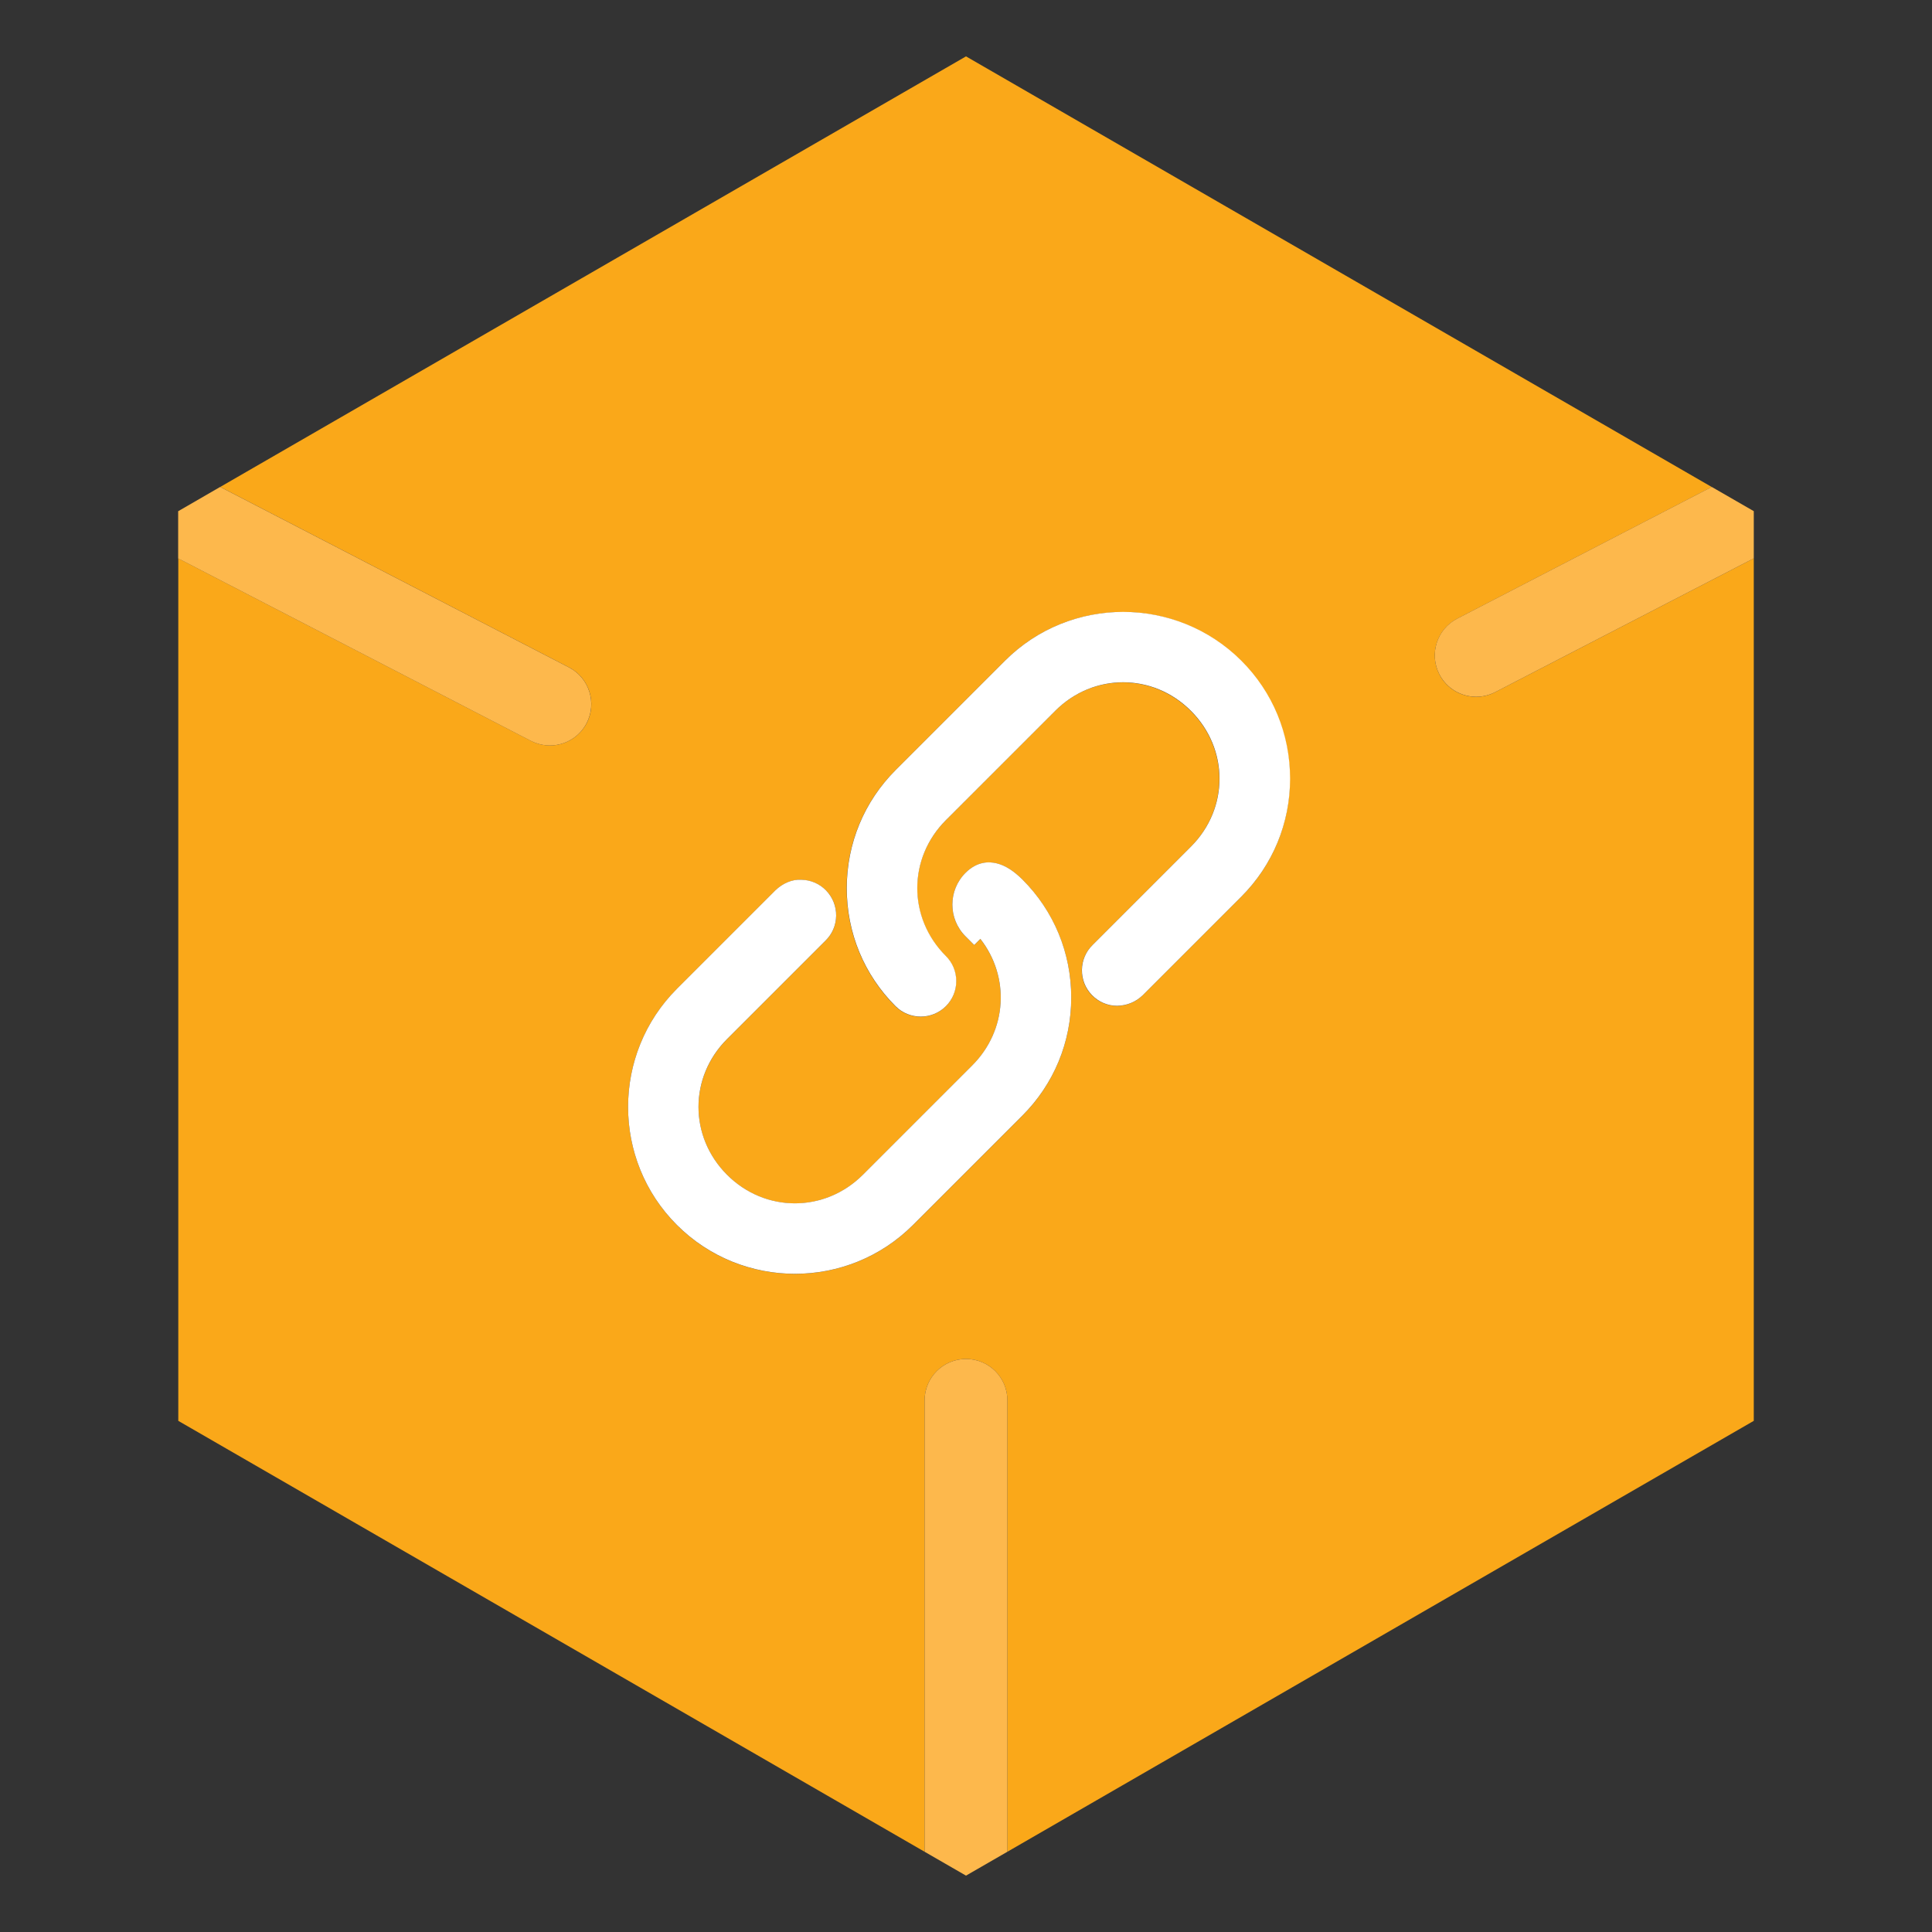 <?xml version="1.0" encoding="utf-8"?>
<!-- Generator: Adobe Illustrator 23.1.1, SVG Export Plug-In . SVG Version: 6.00 Build 0)  -->
<svg version="1.1" id="Layer_1" xmlns="http://www.w3.org/2000/svg" x="0px"
     y="0px"
     viewBox="40 40 280 280" style="enable-background:new 40 40 280 280;" xml:space="preserve">
<rect x="40" y="40" width="280" height="280" fill="#333333" stroke="none"/>
<style type="text/css">
	.st0{fill:#FAA819;}
	.st1{fill:#FDB84C;}
	.st2{fill:#FFFFFF;}
</style>
    <g>
	<path class="st0" d="M253.94,140.99c-2.17,0-4.27-1.18-5.33-3.24c-1.52-2.94-0.37-6.56,2.57-8.08l36.9-19.09L180,48.17
		l-108.08,62.4l50.54,26.15c2.94,1.52,4.09,5.14,2.57,8.08c-1.07,2.06-3.16,3.24-5.33,3.24c-0.93,0-1.87-0.22-2.75-0.67
		l-51.11-26.44v124.99L174,308.37v-65.42c0-3.31,2.69-6,6-6s6,2.69,6,6v65.42l108.17-62.45V120.92l-37.48,19.39
		C255.81,140.77,254.87,140.99,253.94,140.99z M188.17,201.69l-15.85,15.85c-4.72,4.72-10.92,7.08-17.11,7.08
		c-6.2,0-12.4-2.36-17.11-7.08c-9.43-9.44-9.43-24.79,0-34.22l14.27-14.27c1.07-1.05,2.47-1.62,3.74-1.54
		c1.38,0.02,2.66,0.57,3.62,1.56c0.96,0.98,1.47,2.28,1.45,3.66c-0.02,1.38-0.57,2.66-1.56,3.62l-14.25,14.25
		c-5.52,5.52-5.52,14.16,0,19.67c5.52,5.52,14.16,5.51,19.68,0l15.85-15.85c5.09-5.09,5.48-12.84,1.18-18.34l-0.89,0.89l-1.26-1.26
		c-2.54-2.54-2.54-6.66,0-9.2c1.65-1.66,3.38-1.67,4.55-1.37c1.21,0.3,2.42,1.06,3.69,2.33c4.56,4.56,7.08,10.64,7.08,17.11
		C195.25,191.05,192.73,197.12,188.17,201.69z M219.87,169.98l-14.27,14.27c-1.06,1.04-2.37,1.51-3.74,1.54
		c-1.37-0.02-2.66-0.57-3.62-1.55c-1.98-2.03-1.94-5.29,0.09-7.27l14.25-14.25c5.52-5.52,5.52-14.16,0-19.68
		c-5.52-5.52-14.16-5.52-19.67,0l-15.85,15.85c-5.52,5.52-5.52,14.16,0,19.68c0.97,0.97,1.51,2.26,1.51,3.64
		c0,1.38-0.53,2.67-1.51,3.64c-1,1-2.32,1.5-3.64,1.5c-1.32,0-2.63-0.5-3.64-1.5c-4.56-4.56-7.08-10.64-7.08-17.11
		c0-6.47,2.51-12.55,7.08-17.11l15.85-15.85c9.44-9.44,24.79-9.43,34.22,0c4.56,4.56,7.08,10.64,7.08,17.11
		C226.95,159.34,224.44,165.42,219.87,169.98z"/>
        <path class="st1"
              d="M180,236.95c-3.31,0-6,2.69-6,6v65.42l6,3.46l6-3.46v-65.42C186,239.64,183.31,236.95,180,236.95z"/>
        <path class="st1" d="M119.69,148.04c2.17,0,4.27-1.18,5.33-3.24c1.52-2.94,0.37-6.56-2.57-8.08l-50.54-26.15l-6.09,3.52v6.84
		l51.11,26.44C117.83,147.82,118.77,148.04,119.69,148.04z"/>
        <path class="st1" d="M288.08,110.57l-36.9,19.09c-2.94,1.52-4.09,5.14-2.57,8.08c1.07,2.06,3.16,3.24,5.33,3.24
		c0.93,0,1.87-0.22,2.75-0.67l37.48-19.39v-6.84L288.08,110.57z"/>
        <path class="st2" d="M185.65,135.76l-15.85,15.85c-4.56,4.56-7.08,10.64-7.08,17.11c0,6.47,2.51,12.55,7.08,17.11
		c1,1,2.32,1.5,3.64,1.5c1.32,0,2.63-0.5,3.64-1.5c0.97-0.97,1.51-2.26,1.51-3.64c0-1.37-0.53-2.67-1.51-3.64
		c-5.52-5.52-5.52-14.16,0-19.68l15.85-15.85c5.52-5.52,14.16-5.52,19.67,0c5.52,5.52,5.52,14.16,0,19.68l-14.25,14.25
		c-2.03,1.98-2.07,5.24-0.09,7.27c0.96,0.98,2.24,1.54,3.62,1.55c1.37-0.03,2.67-0.5,3.74-1.54l14.27-14.27
		c4.56-4.56,7.08-10.64,7.08-17.11c0-6.47-2.51-12.55-7.08-17.11C210.44,126.33,195.09,126.32,185.65,135.76z"/>
        <path class="st2" d="M184.48,165.13c-1.17-0.3-2.89-0.29-4.55,1.37c-2.54,2.54-2.54,6.66,0,9.2l1.26,1.26l0.89-0.89
		c4.3,5.5,3.91,13.25-1.18,18.34l-15.85,15.85c-5.52,5.51-14.16,5.52-19.68,0c-5.52-5.52-5.52-14.16,0-19.67l14.25-14.25
		c0.99-0.96,1.54-2.24,1.56-3.62c0.02-1.37-0.5-2.67-1.45-3.66c-0.96-0.99-2.24-1.54-3.62-1.56c-1.28-0.08-2.67,0.5-3.74,1.54
		l-14.27,14.27c-9.43,9.44-9.43,24.79,0,34.22c4.72,4.72,10.92,7.08,17.11,7.08c6.2,0,12.39-2.36,17.11-7.08l15.85-15.85
		c4.56-4.56,7.08-10.64,7.08-17.11c0-6.47-2.51-12.55-7.08-17.11C186.9,166.2,185.69,165.43,184.48,165.13z"/>
</g>
</svg>
